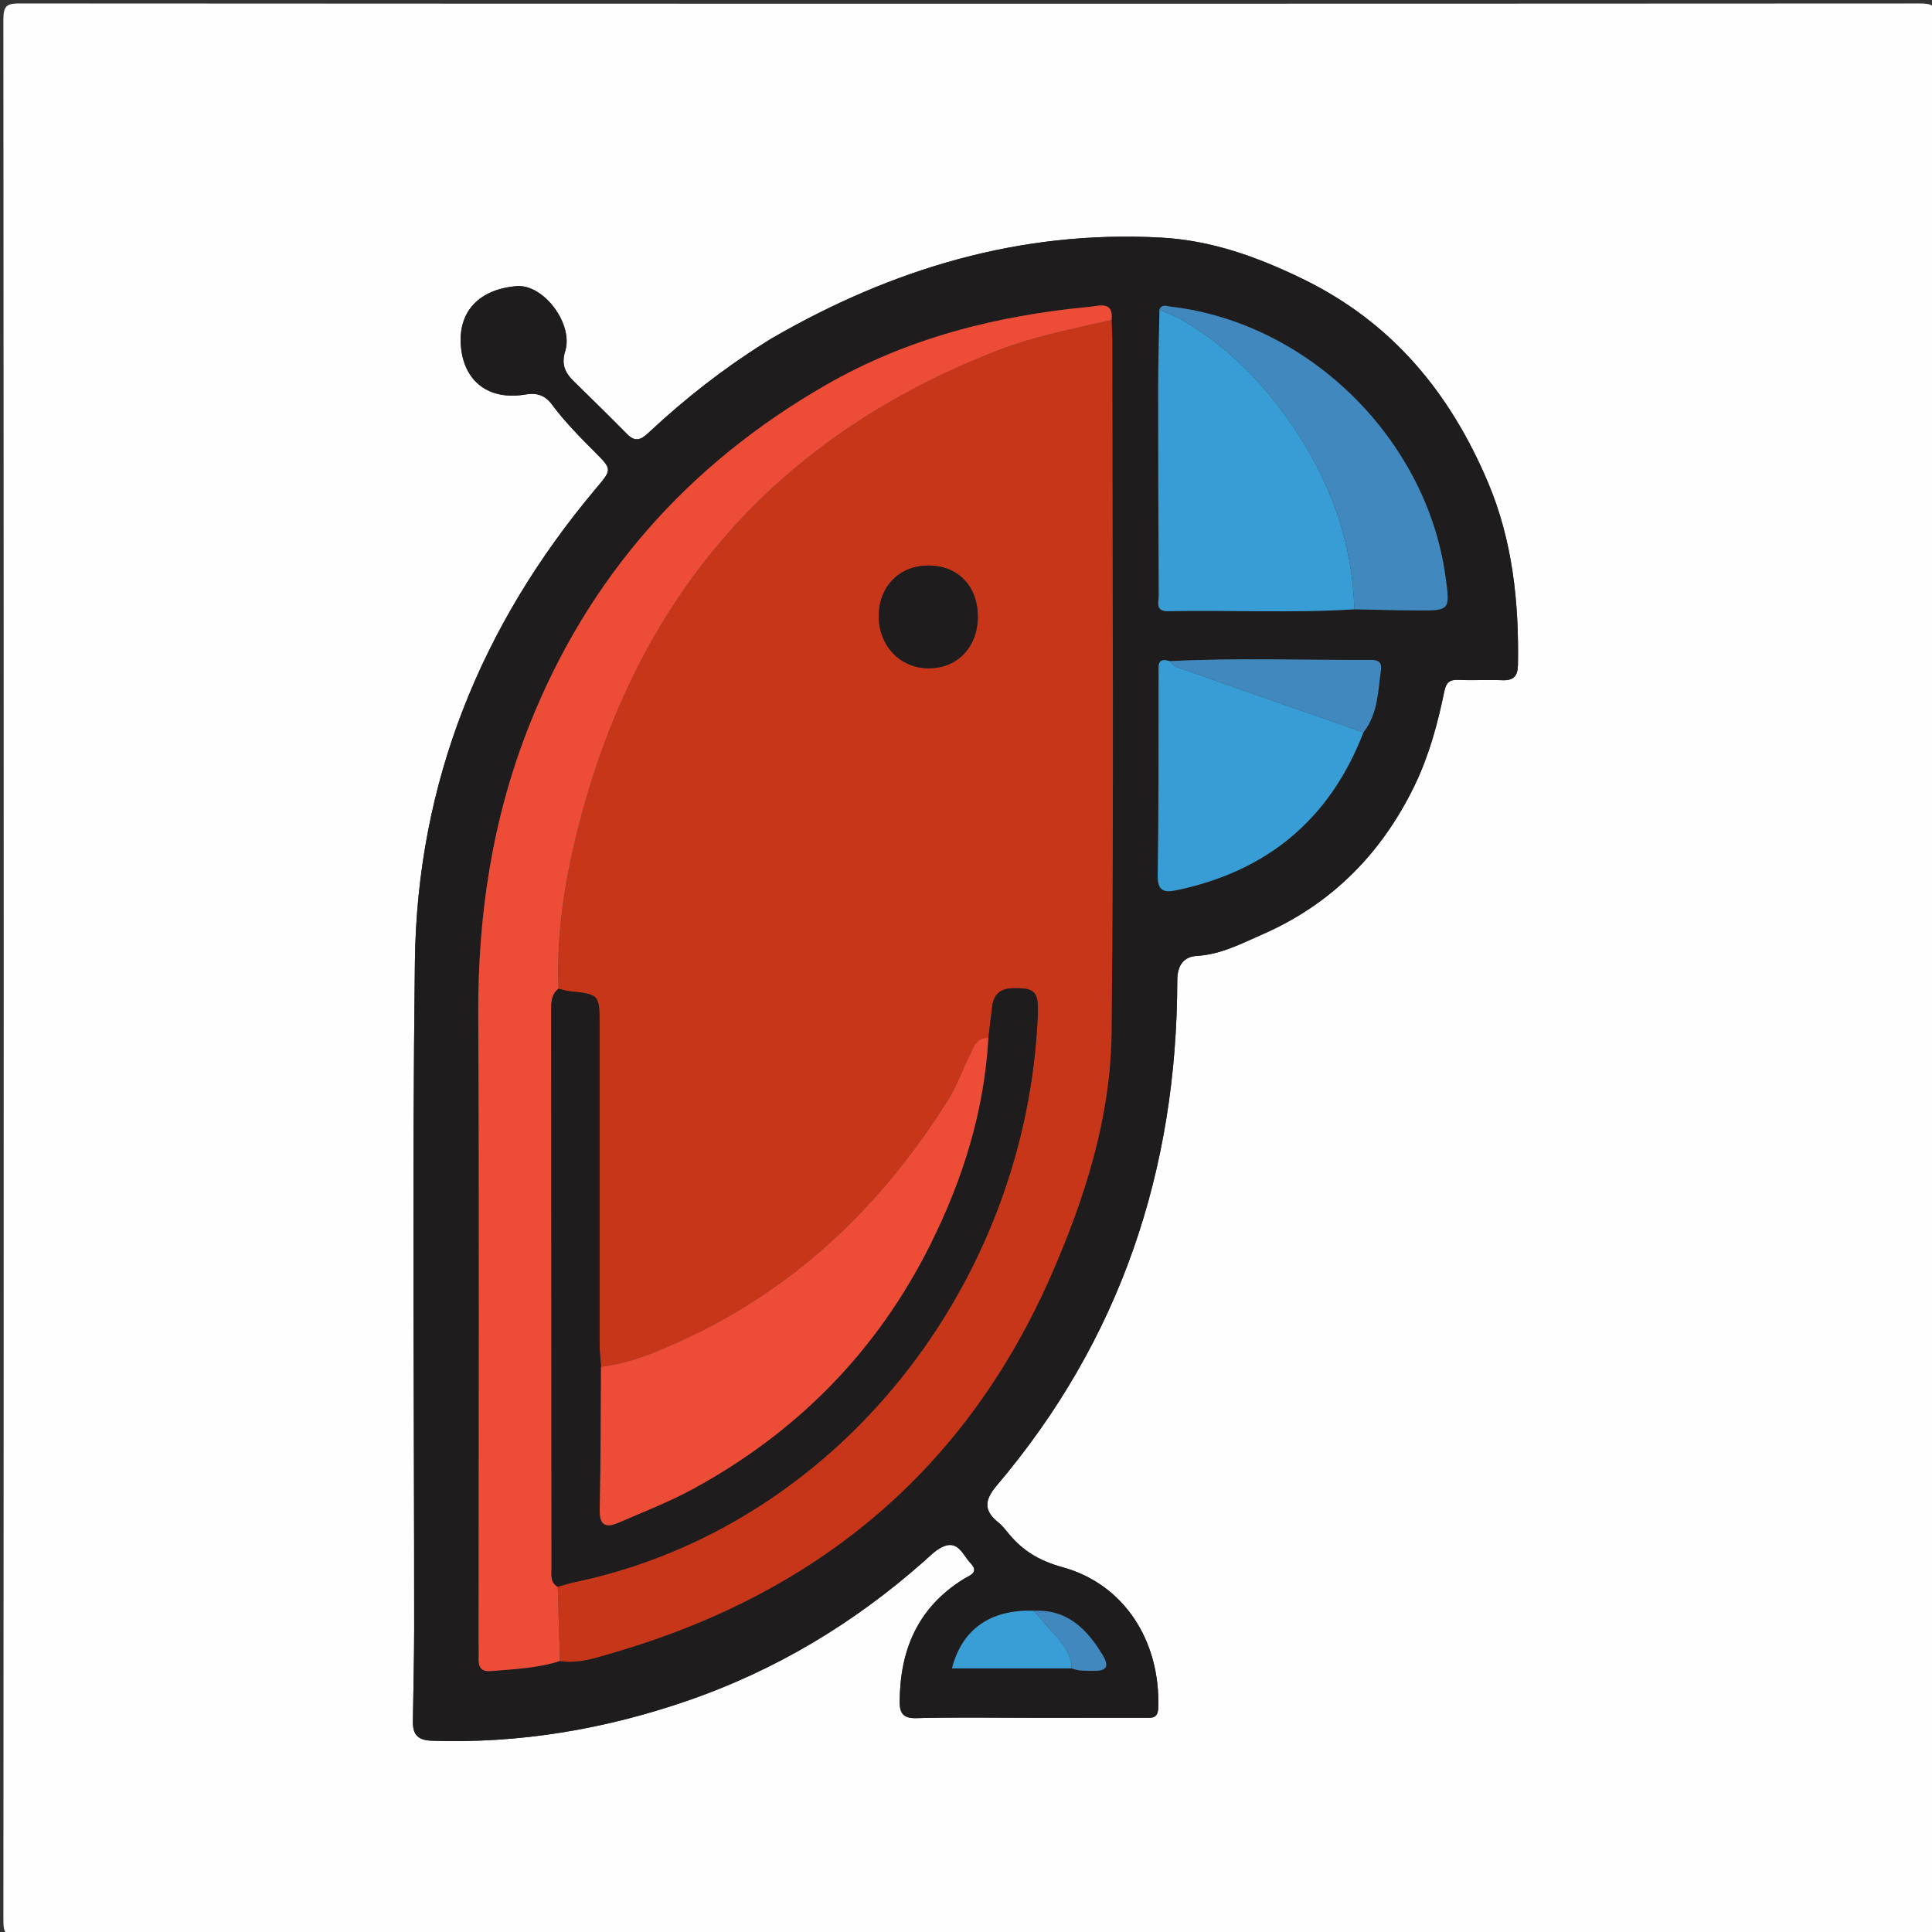 <?xml version="1.0" encoding="utf-8"?>
<!-- Generator: Adobe Illustrator 16.0.0, SVG Export Plug-In . SVG Version: 6.00 Build 0)  -->
<!DOCTYPE svg PUBLIC "-//W3C//DTD SVG 1.1//EN" "http://www.w3.org/Graphics/SVG/1.1/DTD/svg11.dtd">
<svg version="1.1" id="Layer_1" xmlns="http://www.w3.org/2000/svg" xmlns:xlink="http://www.w3.org/1999/xlink" x="0px" y="0px"
	 width="512px" height="512px" viewBox="0 0 512 512" enable-background="new 0 0 512 512" xml:space="preserve">
<rect x="0" y="0" width="512" height="512" fill="#333333" stroke="none"/>
<g>
	<path fill="#FEFEFE" d="M257.014,513c-83.979,0-167.959-0.021-251.938,0.085c-3.261,0.004-4.18-0.434-4.178-4.009
		C1.015,341.117,1.017,173.158,0.893,5.199C0.89,1.455,1.83,0.912,5.299,0.914C173.091,1.013,340.884,1.012,508.676,0.92
		c3.403-0.002,4.439,0.443,4.438,4.254c-0.13,167.959-0.127,335.918-0.013,503.877c0.003,3.526-0.836,4.042-4.149,4.037
		C424.972,512.977,340.992,513,257.014,513z M272.777,455.225c10.164,0,20.33,0.003,30.494-0.002
		c1.809-0.001,3.567,0.366,3.672-2.58c0.619-17.766-9.043-32.849-25.389-37.327c-6.031-1.652-10.49-4.304-14.242-8.88
		c-0.843-1.026-1.668-2.114-2.695-2.933c-3.961-3.146-3.785-5.918-0.463-9.834c32.728-38.576,47.753-83.573,47.833-133.841
		c0.006-3.903,1.598-6.3,5.249-6.509c6.315-0.361,11.83-3.308,17.271-5.678c18.364-8,31.744-21.559,40.445-39.629
		c3.771-7.836,6.041-16.197,7.78-24.669c0.521-2.546,1.435-3.281,3.883-3.166c3.823,0.18,7.667-0.072,11.493,0.084
		c2.997,0.123,4.107-1.037,4.16-4.061c0.289-16.634-1.425-32.987-7.961-48.409c-10.039-23.688-25.363-42.393-49.22-53.944
		c-12.065-5.843-24.119-10.162-37.438-10.882c-37.188-2.012-71.211,8.229-103.104,26.689c-0.718,0.415-1.407,0.881-2.11,1.321
		c-10.753,6.744-20.693,14.544-29.987,23.172c-1.914,1.776-3.623,3.576-6.235,0.927c-4.672-4.738-9.417-9.404-14.181-14.051
		c-2.311-2.255-3.327-4.517-2.249-7.97c2.242-7.175-5.72-17.817-12.889-17.221c-9.791,0.814-15.646,6.624-14.728,16.159
		c0.892,9.262,7.519,14.193,17.129,12.541c2.976-0.512,5.174,0.242,6.942,2.622c3.388,4.56,7.364,8.593,11.363,12.604
		c4.739,4.752,4.589,4.628,0.157,9.907c-30.366,36.172-47.201,77.825-47.803,125.096c-0.751,58.979-0.167,117.974-0.196,176.961
		c-0.004,8.156-0.228,16.313-0.337,24.468c-0.045,3.351,1.161,4.986,4.98,5.117c23.227,0.794,45.734-3.015,67.604-10.532
		c23.396-8.043,44.26-20.553,62.79-36.951c1.492-1.321,2.932-2.819,4.661-3.73c4.414-2.325,5.693,2.051,7.767,4.183
		c2.412,2.479-0.377,3.267-1.962,4.255c-12.037,7.507-16.794,18.778-16.832,32.495c-0.008,2.892,0.871,4.389,4.355,4.295
		C252.777,455.05,262.779,455.225,272.777,455.225z"/>
	<path fill="#1E1C1D" d="M272.777,455.225c-9.998,0-20-0.175-29.991,0.097c-3.484,0.094-4.363-1.403-4.355-4.295
		c0.038-13.717,4.795-24.988,16.832-32.495c1.584-0.988,4.375-1.776,1.963-4.255c-2.075-2.132-3.354-6.508-7.768-4.183
		c-1.729,0.911-3.169,2.409-4.661,3.73c-18.53,16.398-39.394,28.908-62.79,36.951c-21.87,7.519-44.377,11.326-67.604,10.532
		c-3.819-0.131-5.025-1.768-4.98-5.117c0.109-8.155,0.333-16.312,0.337-24.468c0.029-58.986-0.555-117.981,0.196-176.961
		c0.602-47.271,17.438-88.924,47.803-125.096c4.432-5.279,4.582-5.155-0.157-9.907c-4-4.011-7.976-8.044-11.363-12.604
		c-1.768-2.38-3.967-3.134-6.942-2.622c-9.61,1.652-16.237-3.279-17.129-12.541c-0.918-9.535,4.937-15.345,14.728-16.159
		c7.169-0.597,15.131,10.046,12.889,17.221c-1.079,3.453-0.063,5.715,2.249,7.97c4.763,4.646,9.509,9.313,14.181,14.051
		c2.612,2.649,4.321,0.85,6.235-0.927c9.294-8.628,19.234-16.428,29.987-23.172c0.703-0.44,1.393-0.906,2.11-1.321
		c31.892-18.46,65.917-28.701,103.104-26.689c13.319,0.72,25.373,5.039,37.438,10.882c23.855,11.552,39.182,30.257,49.22,53.944
		c6.536,15.422,8.25,31.775,7.962,48.409c-0.054,3.023-1.164,4.184-4.161,4.061c-3.826-0.156-7.67,0.096-11.493-0.084
		c-2.448-0.115-3.361,0.62-3.883,3.166c-1.739,8.472-4.009,16.833-7.78,24.669c-8.701,18.07-22.081,31.629-40.445,39.629
		c-5.441,2.37-10.956,5.316-17.271,5.678c-3.651,0.209-5.243,2.605-5.249,6.509c-0.08,50.267-15.105,95.265-47.834,133.841
		c-3.321,3.916-3.497,6.688,0.464,9.834c1.026,0.817,1.854,1.905,2.694,2.933c3.752,4.576,8.213,7.228,14.242,8.88
		c16.346,4.479,26.01,19.563,25.39,37.327c-0.104,2.946-1.863,2.579-3.673,2.58C293.107,455.228,282.941,455.225,272.777,455.225z
		 M284.029,442.141c1.912,0.76,3.916,0.632,5.912,0.646c3.479,0.027,4.02-1.305,2.246-4.229
		c-4.188-6.901-9.375-12.111-18.224-11.683c-11.493-0.438-19.043,4.936-21.69,15.264
		C262.825,442.141,273.428,442.141,284.029,442.141z M361.324,194.08c3.814-4.841,3.845-10.741,4.629-16.438
		c0.322-2.336-0.854-2.766-2.863-2.757c-17.707,0.074-35.418-0.583-53.12,0.326c-3.349-1.063-2.923,1.233-2.927,3.237
		c-0.034,17.825,0.057,35.652-0.24,53.473c-0.071,4.338,1.779,4.666,5.043,3.982C335.87,230.872,352.476,217.064,361.324,194.08z
		 M307.269,82.051c-0.12,6.976-0.341,13.951-0.344,20.927c-0.009,18.293,0.06,36.586,0.157,54.878
		c0.01,1.732-1.011,4.192,2.489,4.119c16.448-0.345,32.909,0.566,49.351-0.51c5.479,0.107,10.954,0.278,16.433,0.31
		c8.952,0.052,8.952,0.015,7.727-8.938c-5.008-36.535-36.322-67.329-72.818-71.569C309.233,81.147,307.914,80.473,307.269,82.051z
		 M294.581,84.791c0.551-5.132-3.313-3.718-5.713-3.492c-24.714,2.321-48.39,8.285-70.088,20.778
		c-36.584,21.065-63.025,51.002-78.59,90.344c-9.735,24.607-13.587,50.194-13.446,76.632c0.294,55.303,0.089,110.606,0.09,165.909
		c0,1.499,0.071,3,0.017,4.496c-0.088,2.395,0.628,3.615,3.403,3.384c6.112-0.511,12.243-0.765,18.146-2.66
		c4.884,0.745,9.356-0.795,13.973-2.137c54.138-15.741,93.63-48.363,116.359-100.46c8.916-20.435,15.615-41.696,15.85-63.97
		c0.643-61.106,0.209-122.224,0.189-183.337C294.77,88.449,294.646,86.62,294.581,84.791z"/>
	<path fill="#C8361A" d="M294.581,84.791c0.065,1.829,0.188,3.658,0.188,5.487c0.02,61.113,0.453,122.23-0.189,183.337
		c-0.232,22.273-6.934,43.535-15.85,63.97c-22.729,52.097-62.222,84.719-116.359,100.46c-4.616,1.342-9.088,2.882-13.973,2.137
		c-0.195-6.558-0.391-13.114-0.585-19.674c1.434-0.399,2.849-0.888,4.303-1.189c70.158-14.636,120.09-79.383,122.916-150.629
		c0.237-5.992-0.892-6.967-6.755-6.783c-3.228,0.101-4.935,1.617-5.326,4.742c-0.354,2.805-0.684,5.611-1.021,8.416
		c-3.039-0.207-3.807,2.24-4.812,4.261c-1.996,4.013-3.474,8.333-5.837,12.104c-17.625,28.131-40.701,50.305-71.227,64.103
		c-6.646,3.004-13.417,5.821-20.785,6.668c-0.129-1.99-0.37-3.979-0.371-5.97c-0.017-28.164,0.018-56.326-0.003-84.487
		c-0.006-8.241-0.069-8.229-7.949-9.052c-0.983-0.103-1.943-0.436-2.914-0.661c-0.525-12.735,1.12-25.259,3.975-37.62
		c14.667-63.513,51.515-108.027,112.792-131.672C274.471,89.006,284.574,87.14,294.581,84.791z M259.125,163.441
		c0.009-8.155-5.288-13.609-13.179-13.567c-7.594,0.04-12.976,5.502-13.061,13.257c-0.086,7.857,5.547,13.896,13.044,13.98
		C253.649,177.199,259.116,171.537,259.125,163.441z"/>
	<path fill="#ED4C37" d="M147.813,420.508c0.195,6.56,0.39,13.116,0.585,19.674c-5.902,1.896-12.034,2.149-18.146,2.66
		c-2.774,0.231-3.491-0.989-3.403-3.384c0.055-1.496-0.017-2.997-0.017-4.496c-0.001-55.303,0.204-110.606-0.09-165.909
		c-0.141-26.438,3.711-52.024,13.446-76.632c15.565-39.342,42.006-69.278,78.59-90.344c21.699-12.493,45.375-18.457,70.088-20.778
		c2.399-0.226,6.264-1.64,5.713,3.492c-10.007,2.349-20.11,4.215-29.782,7.946c-61.277,23.645-98.125,68.159-112.792,131.672
		c-2.854,12.361-4.5,24.885-3.975,37.62c-1.982,1.516-1.949,3.656-1.947,5.867c0.044,49.248,0.061,98.498,0.088,147.745
		C146.174,417.438,145.793,419.384,147.813,420.508z"/>
	<path fill="#379DD4" d="M358.922,161.465c-16.44,1.076-32.902,0.165-49.351,0.51c-3.5,0.073-2.479-2.387-2.489-4.119
		c-0.099-18.292-0.166-36.585-0.157-54.878c0.003-6.976,0.224-13.951,0.344-20.927c1.956,0.886,3.999,1.62,5.854,2.684
		c11.271,6.469,20.35,15.413,27.845,25.869C351.836,125.768,358.372,142.593,358.922,161.465z"/>
	<path fill="#379DD4" d="M361.324,194.08c-8.85,22.984-25.454,36.792-49.479,41.823c-3.264,0.684-5.114,0.355-5.043-3.982
		c0.297-17.82,0.206-35.647,0.24-53.473c0.004-2.004-0.422-4.301,2.928-3.237c0.612,0.532,1.14,1.312,1.851,1.562
		C328.31,182.576,344.819,188.323,361.324,194.08z"/>
	<path fill="#4188BF" d="M358.922,161.465c-0.55-18.872-7.086-35.697-17.956-50.861c-7.495-10.456-16.574-19.4-27.845-25.869
		c-1.854-1.063-3.896-1.798-5.854-2.684c0.646-1.578,1.966-0.903,2.993-0.784c36.496,4.24,67.812,35.034,72.818,71.569
		c1.227,8.953,1.227,8.99-7.728,8.938C369.876,161.743,364.399,161.572,358.922,161.465z"/>
	<path fill="#4188BF" d="M361.324,194.08c-16.505-5.757-33.016-11.504-49.504-17.308c-0.711-0.25-1.237-1.029-1.851-1.562
		c17.701-0.909,35.412-0.252,53.119-0.326c2.01-0.009,3.187,0.421,2.863,2.757C365.169,183.339,365.14,189.239,361.324,194.08z"/>
	<path fill="#389ED5" d="M284.029,442.141c-10.603,0-21.204,0-31.754,0c2.647-10.328,10.198-15.7,21.691-15.264
		c1.284,1.48,2.54,2.987,3.857,4.438C280.688,434.472,283.822,437.464,284.029,442.141z"/>
	<path fill="#4188BF" d="M284.029,442.141c-0.207-4.677-3.342-7.669-6.206-10.825c-1.317-1.45-2.573-2.957-3.857-4.438
		c8.849-0.43,14.033,4.78,18.222,11.683c1.773,2.924,1.234,4.256-2.246,4.229C287.945,442.771,285.941,442.899,284.029,442.141z"/>
	<path fill="#1E1C1D" d="M147.813,420.508c-2.02-1.124-1.639-3.068-1.64-4.865c-0.027-49.248-0.044-98.496-0.088-147.746
		c-0.002-2.211-0.035-4.352,1.947-5.867c0.971,0.228,1.93,0.561,2.914,0.662c7.88,0.822,7.943,0.811,7.949,9.052
		c0.021,28.161-0.013,56.323,0.003,84.487c0.001,1.988,0.242,3.979,0.371,5.97c-0.09,12.641-0.051,25.284-0.338,37.922
		c-0.103,4.543,1.98,4.73,5.183,3.336c6.517-2.838,13.188-5.42,19.418-8.804c27.758-15.069,48.95-36.602,63.087-64.973
		c8.592-17.242,14.225-35.283,15.311-54.617c0.34-2.805,0.67-5.611,1.021-8.416c0.393-3.125,2.1-4.643,5.326-4.742
		c5.863-0.184,6.992,0.791,6.755,6.783c-2.826,71.246-52.758,135.993-122.916,150.629
		C150.662,419.62,149.247,420.107,147.813,420.508z"/>
	<path fill="#ED4C37" d="M261.93,275.064c-1.086,19.332-6.718,37.373-15.311,54.617c-14.137,28.37-35.329,49.901-63.087,64.973
		c-6.23,3.383-12.901,5.965-19.418,8.803c-3.203,1.396-5.286,1.207-5.183-3.336c0.287-12.637,0.248-25.281,0.338-37.922
		c7.369-0.848,14.139-3.664,20.785-6.668c30.526-13.797,53.602-35.971,71.227-64.102c2.363-3.772,3.841-8.094,5.837-12.105
		C258.123,277.305,258.891,274.857,261.93,275.064z"/>
	<path fill="#1E1C1D" d="M259.125,163.441c-0.009,8.096-5.476,13.758-13.195,13.67c-7.498-0.085-13.13-6.123-13.044-13.98
		c0.085-7.755,5.467-13.217,13.061-13.257C253.837,149.832,259.134,155.286,259.125,163.441z"/>
</g>
</svg>
